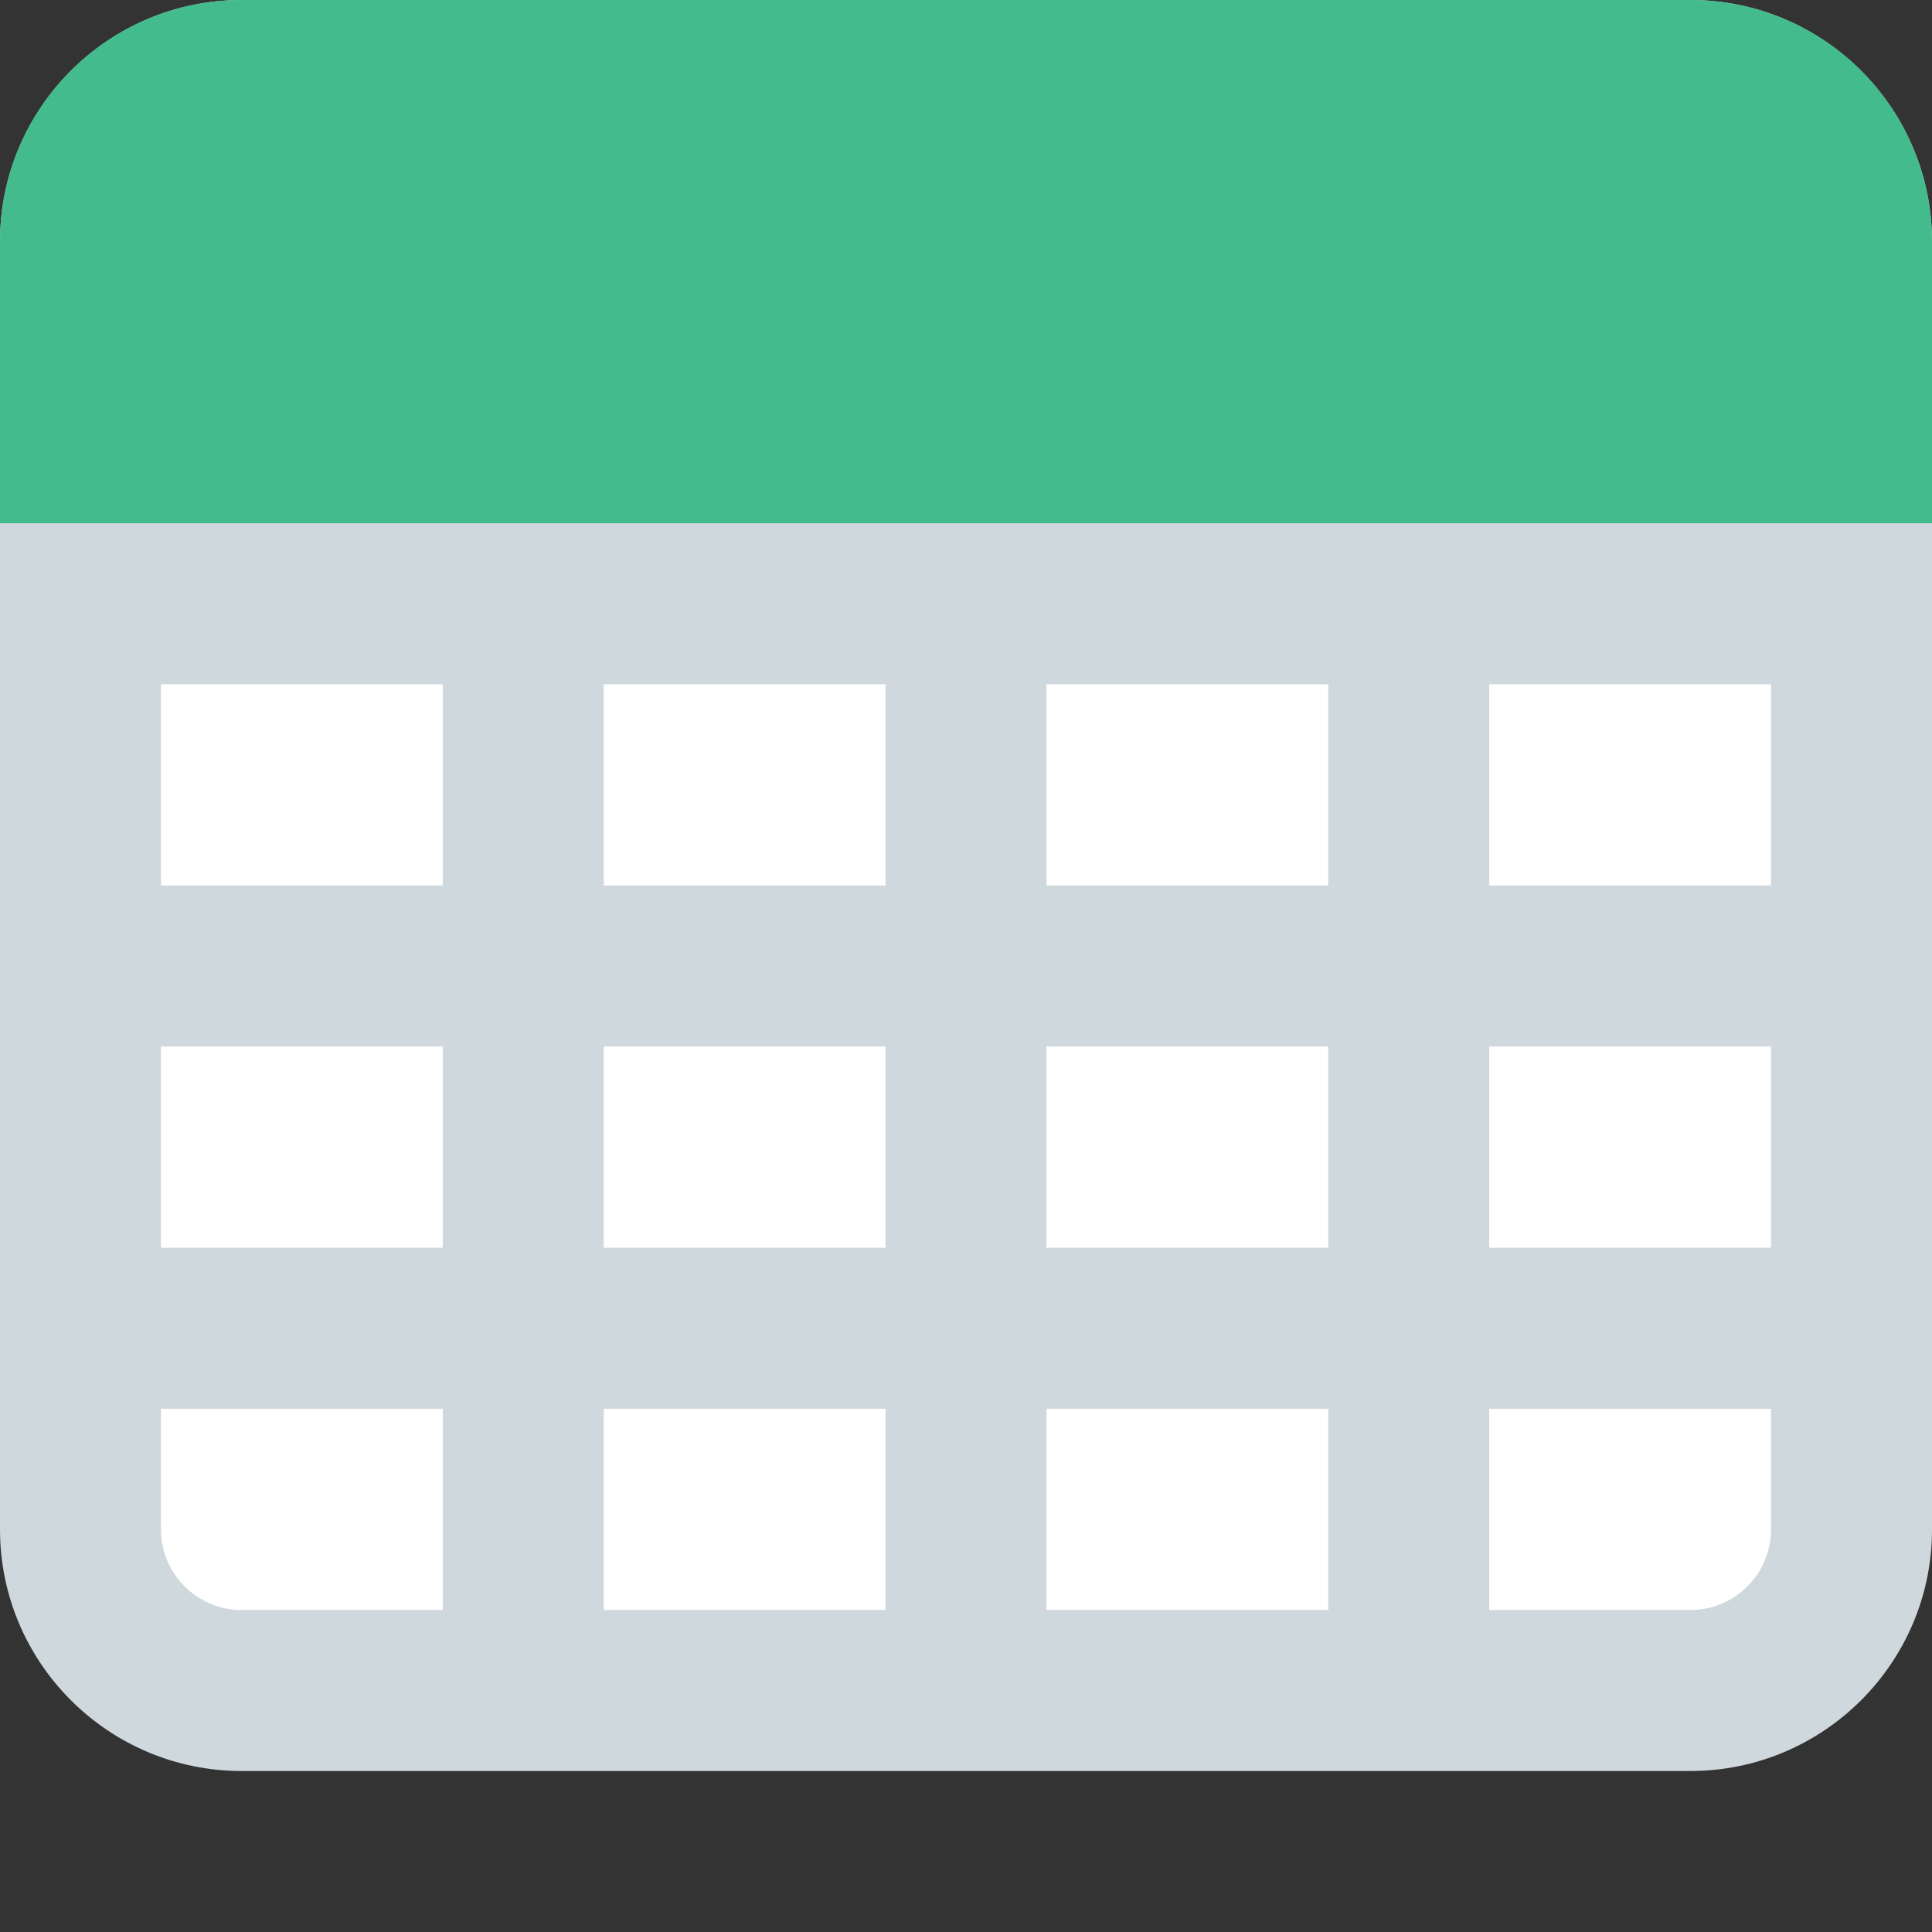 <?xml version="1.0"?>
<svg xmlns="http://www.w3.org/2000/svg" xmlns:xlink="http://www.w3.org/1999/xlink" xmlns:svgjs="http://svgjs.com/svgjs" version="1.1" width="512" height="512" x="0" y="0" viewBox="0 0 512 512" style="enable-background:new 0 0 512 512" xml:space="preserve" class=""><rect x="0" y="0" width="512" height="512" fill="#333333" stroke="none"/><g><path xmlns="http://www.w3.org/2000/svg" d="m448 0h-384c-35.285 0-64 28.715-64 64v341.332c0 35.285 28.715 64 64 64h384c35.285 0 64-28.715 64-64v-341.332c0-35.285-28.715-64-64-64zm0 0" fill="#cfd8dc" data-original="#cfd8dc" style="" class=""/><path xmlns="http://www.w3.org/2000/svg" d="m64 0h384c35.348 0 64 28.652 64 64v74.668h-512v-74.668c0-35.348 28.652-64 64-64zm0 0" fill="#43bb8d" data-original="#2196f3" style="" class=""/><g xmlns="http://www.w3.org/2000/svg" fill="#fff"><path d="m277.332 181.332h74.668v53.336h-74.668zm0 0" fill="#ffffff" data-original="#ffffff" style="" class=""/><path d="m160 181.332h74.668v53.336h-74.668zm0 0" fill="#ffffff" data-original="#ffffff" style="" class=""/><path d="m42.668 181.332h74.664v53.336h-74.664zm0 0" fill="#ffffff" data-original="#ffffff" style="" class=""/><path d="m42.668 277.332h74.664v53.336h-74.664zm0 0" fill="#ffffff" data-original="#ffffff" style="" class=""/><path d="m160 277.332h74.668v53.336h-74.668zm0 0" fill="#ffffff" data-original="#ffffff" style="" class=""/><path d="m160 373.332h74.668v53.336h-74.668zm0 0" fill="#ffffff" data-original="#ffffff" style="" class=""/><path d="m277.332 373.332h74.668v53.336h-74.668zm0 0" fill="#ffffff" data-original="#ffffff" style="" class=""/><path d="m277.332 277.332h74.668v53.336h-74.668zm0 0" fill="#ffffff" data-original="#ffffff" style="" class=""/><path d="m394.668 277.332h74.664v53.336h-74.664zm0 0" fill="#ffffff" data-original="#ffffff" style="" class=""/><path d="m394.668 181.332h74.664v53.336h-74.664zm0 0" fill="#ffffff" data-original="#ffffff" style="" class=""/><path d="m42.668 405.332v-32h74.664v53.336h-53.332c-11.754 0-21.332-9.578-21.332-21.336zm0 0" fill="#ffffff" data-original="#ffffff" style="" class=""/><path d="m448 426.668h-53.332v-53.336h74.664v32c0 11.758-9.578 21.336-21.332 21.336zm0 0" fill="#ffffff" data-original="#ffffff" style="" class=""/></g></g></svg>

